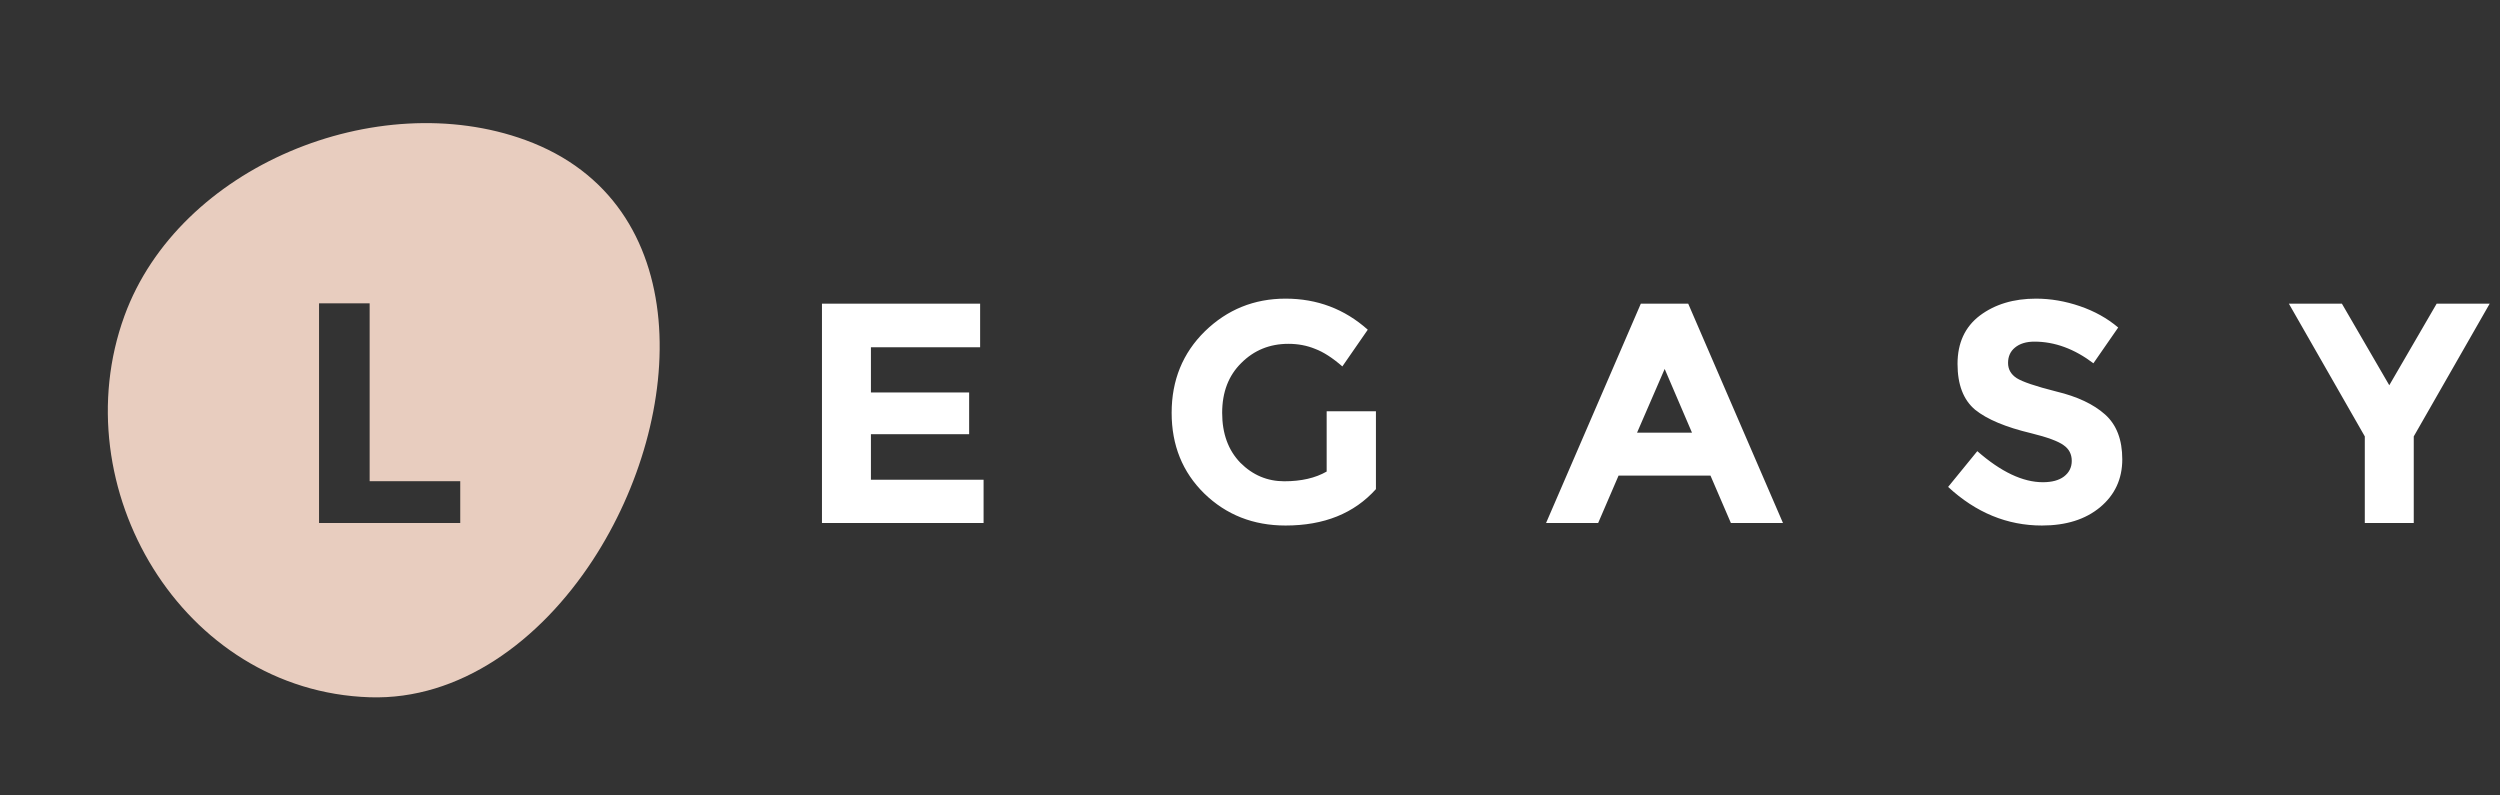 <svg width="239" height="76" viewBox="0 0 239 76" fill="none" xmlns="http://www.w3.org/2000/svg">
<rect x="0" y="0" width="239" height="76" fill="#333333" stroke="none"/>
<path fill-rule="evenodd" clip-rule="evenodd" d="M50.236 13.391C66.567 19.356 65.665 39.78 56.674 53.54C51.594 61.305 43.933 66.941 35.338 66.659C17.38 66.069 5.939 46.559 11.898 30.194C17.118 15.883 36.047 8.208 50.236 13.391ZM44 46L35.338 46L35.338 29L30.5 29L30.5 50L44 50L44 46Z" fill="#E8CDBF"/>
<path d="M93.7 29.03V33.2H83.26V37.52H92.65V41.51H83.26V45.86H94.03V50H78.58V29.03H93.7ZM126.829 39.32H131.539V46.76C129.459 49.08 126.579 50.24 122.899 50.24C119.819 50.24 117.229 49.22 115.129 47.18C113.049 45.14 112.009 42.57 112.009 39.47C112.009 36.35 113.069 33.75 115.189 31.67C117.329 29.59 119.899 28.55 122.899 28.55C125.919 28.55 128.539 29.54 130.759 31.52L128.329 35.03C127.389 34.21 126.519 33.65 125.719 33.35C124.939 33.03 124.089 32.87 123.169 32.87C121.389 32.87 119.889 33.48 118.669 34.7C117.449 35.9 116.839 37.49 116.839 39.47C116.839 41.45 117.419 43.04 118.579 44.24C119.759 45.42 121.159 46.01 122.779 46.01C124.399 46.01 125.749 45.7 126.829 45.08V39.32ZM165.473 50L163.523 45.47H154.733L152.783 50H147.803L156.863 29.03H161.393L170.453 50H165.473ZM159.143 35.27L156.503 41.36H161.753L159.143 35.27ZM194.49 32.66C193.71 32.66 193.09 32.85 192.63 33.23C192.19 33.59 191.97 34.08 191.97 34.7C191.97 35.3 192.24 35.78 192.78 36.14C193.34 36.5 194.61 36.93 196.59 37.43C198.59 37.91 200.14 38.64 201.24 39.62C202.34 40.6 202.89 42.03 202.89 43.91C202.89 45.79 202.18 47.32 200.76 48.5C199.36 49.66 197.51 50.24 195.21 50.24C191.89 50.24 188.9 49.01 186.24 46.55L189.03 43.13C191.29 45.11 193.38 46.1 195.3 46.1C196.16 46.1 196.83 45.92 197.31 45.56C197.81 45.18 198.06 44.68 198.06 44.06C198.06 43.42 197.8 42.92 197.28 42.56C196.76 42.18 195.73 41.8 194.19 41.42C191.75 40.84 189.96 40.09 188.82 39.17C187.7 38.23 187.14 36.77 187.14 34.79C187.14 32.79 187.85 31.25 189.27 30.17C190.71 29.09 192.5 28.55 194.64 28.55C196.04 28.55 197.44 28.79 198.84 29.27C200.24 29.75 201.46 30.43 202.5 31.31L200.13 34.73C198.31 33.35 196.43 32.66 194.49 32.66ZM230.755 50H226.075V41.72L218.815 29.03H223.885L228.415 36.83L232.945 29.03H238.015L230.755 41.72V50Z" fill="white"/>
</svg>
